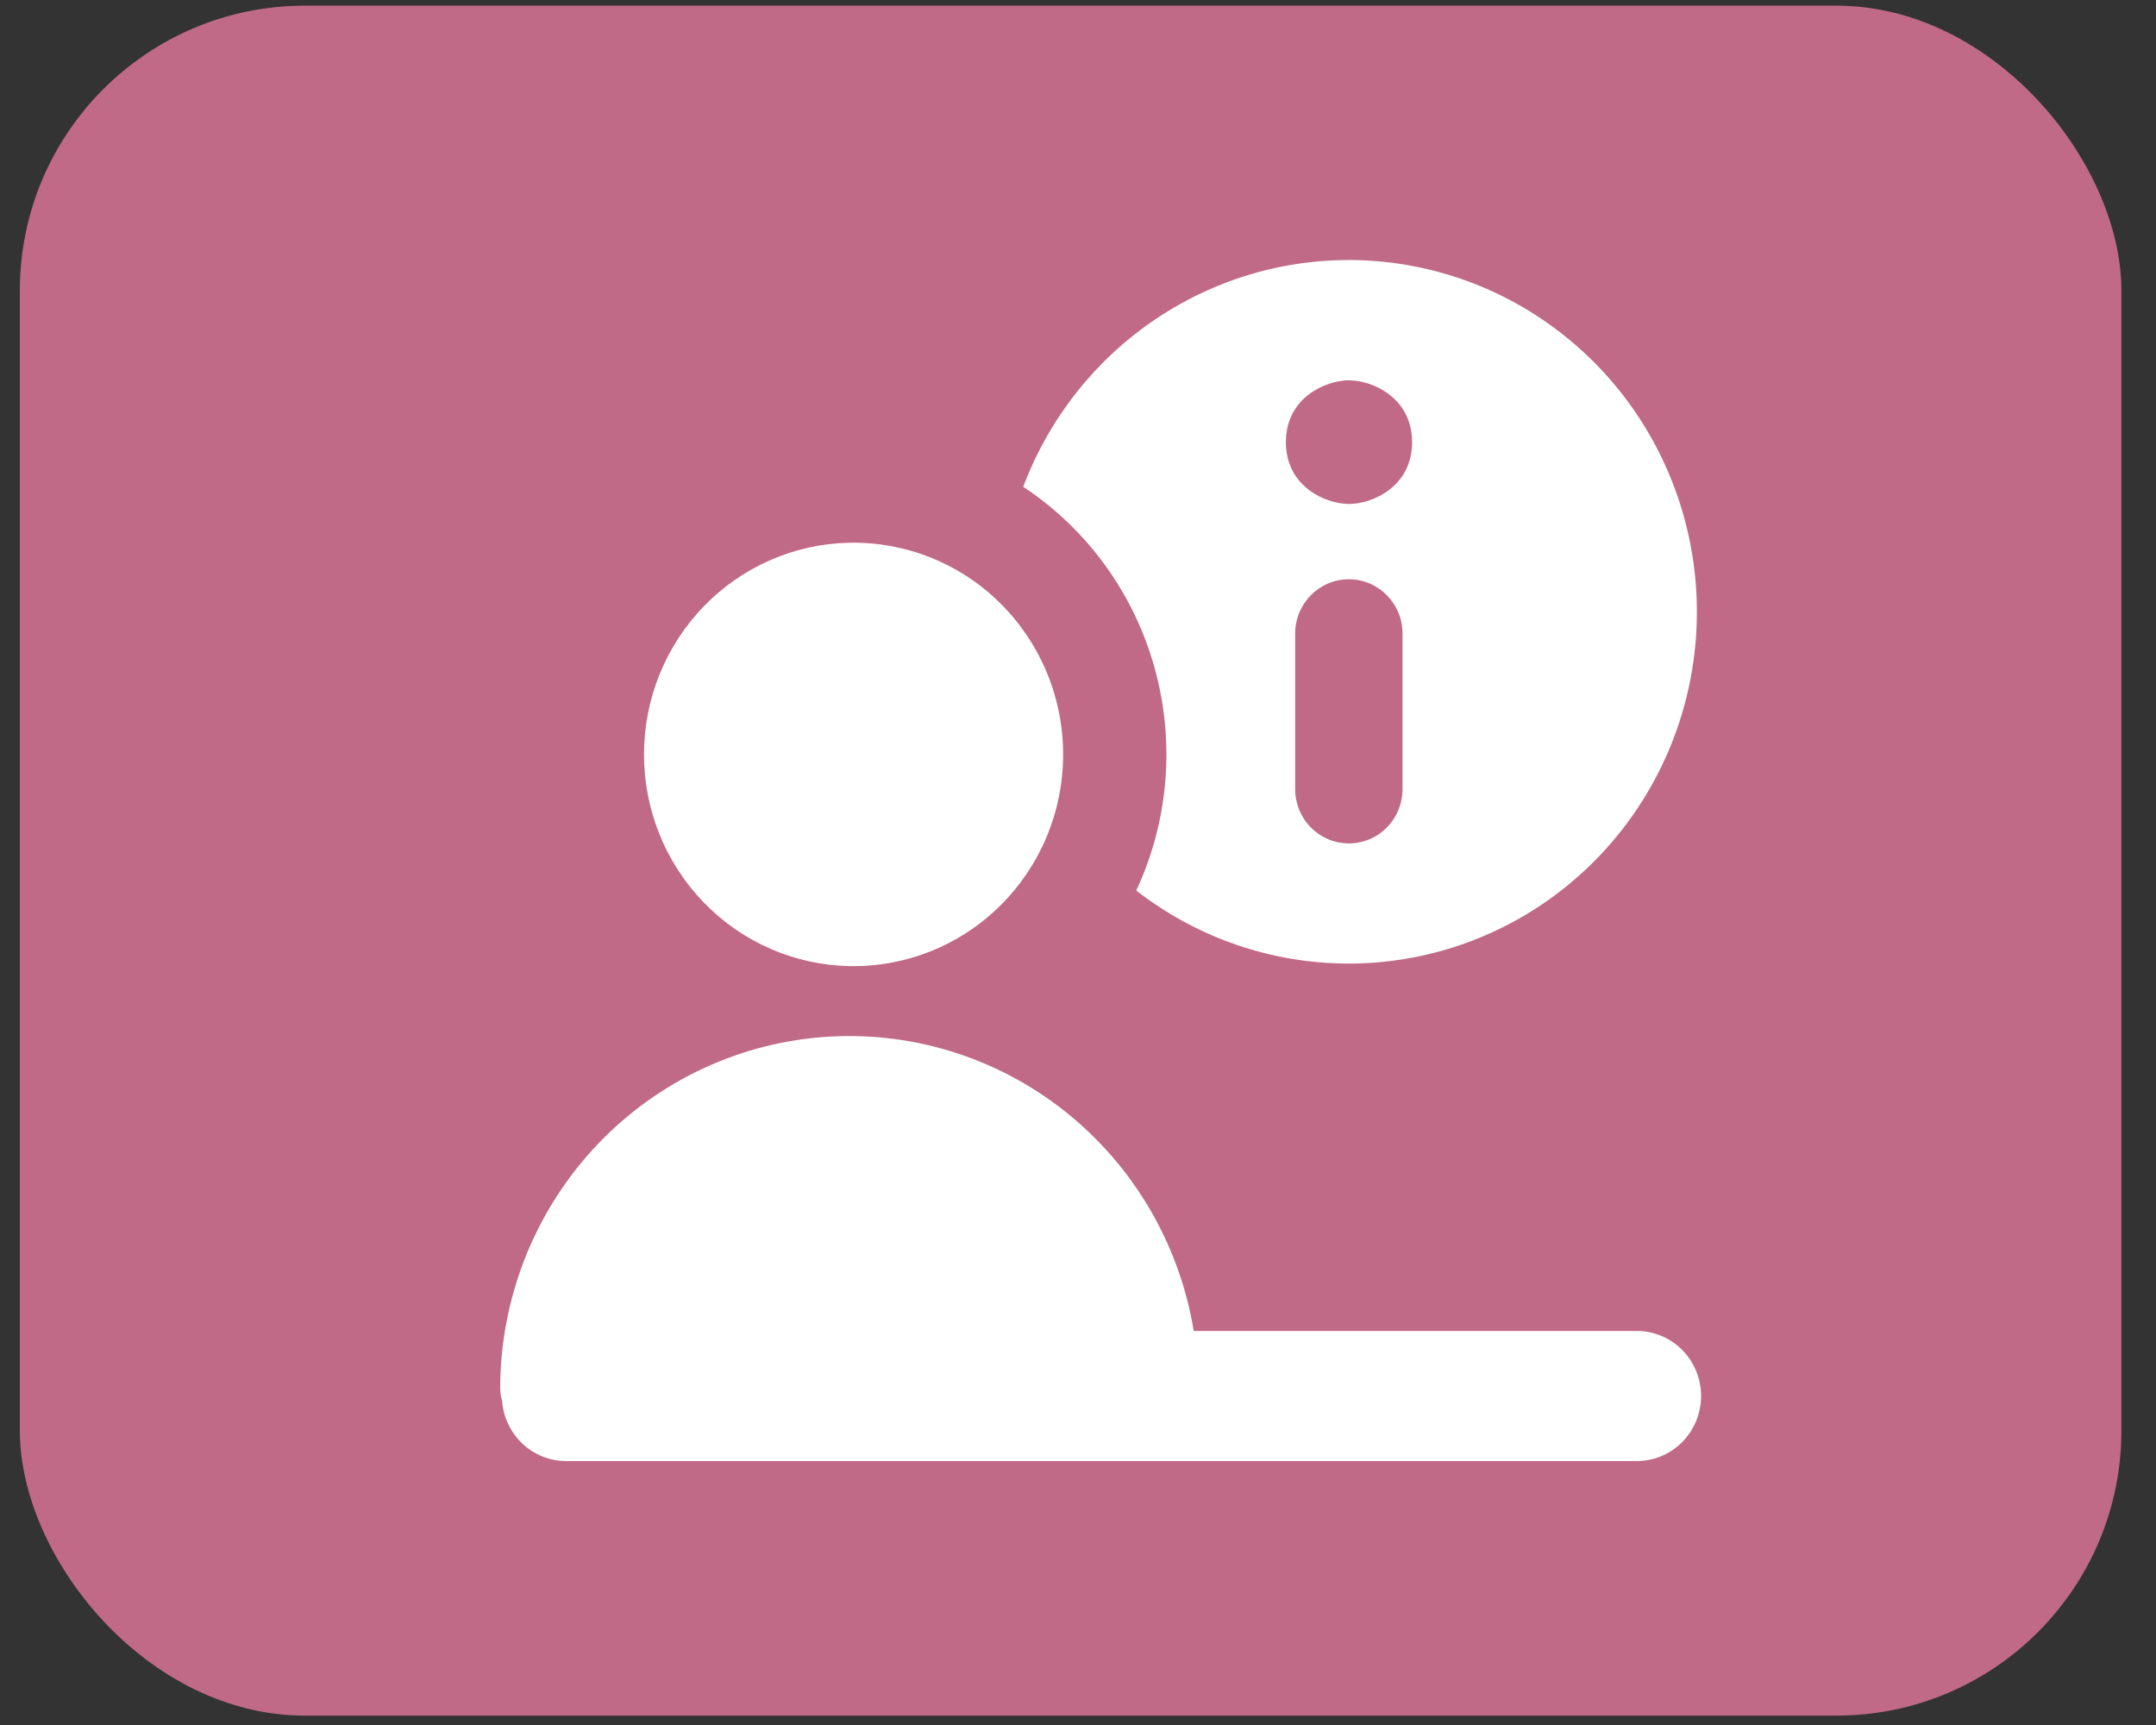<svg width="40" height="32" viewBox="0 0 40 32" fill="none" xmlns="http://www.w3.org/2000/svg">
<rect x="0" y="0" width="40" height="32" fill="#333333" stroke="none"/>
<rect x="0.368" y="0.105" width="38.99" height="31.721" rx="5.287" fill="#C06A87"/>
<path fill-rule="evenodd" clip-rule="evenodd" d="M18.984 9.03C20.169 9.814 21.033 11.003 21.418 12.379C21.804 13.755 21.684 15.226 21.081 16.52C22.157 17.357 23.468 17.83 24.825 17.872C26.183 17.913 27.519 17.522 28.644 16.753C29.769 15.984 30.625 14.876 31.091 13.587C31.556 12.298 31.608 10.894 31.238 9.574C30.869 8.253 30.096 7.084 29.031 6.233C27.966 5.381 26.663 4.891 25.306 4.83C23.949 4.77 22.607 5.144 21.473 5.898C20.338 6.652 19.467 7.748 18.984 9.03ZM25.025 10.746C25.575 10.746 26.021 11.197 26.021 11.752V14.64C26.021 14.906 25.916 15.162 25.729 15.351C25.543 15.54 25.289 15.646 25.025 15.646C24.761 15.646 24.508 15.54 24.321 15.351C24.134 15.162 24.029 14.906 24.029 14.64V11.752C24.029 11.197 24.475 10.746 25.025 10.746ZM23.857 8.203C23.857 8.961 24.479 9.294 24.917 9.342L25.028 9.349C25.463 9.349 26.198 9.027 26.198 8.203C26.198 7.443 25.576 7.11 25.138 7.062L25.027 7.055C24.592 7.055 23.857 7.377 23.857 8.203ZM15.757 17.922C16.274 17.932 16.788 17.838 17.269 17.646C17.75 17.453 18.188 17.166 18.557 16.8C18.927 16.434 19.22 15.998 19.421 15.516C19.621 15.035 19.724 14.517 19.724 13.995C19.724 13.473 19.621 12.955 19.421 12.474C19.22 11.992 18.927 11.556 18.557 11.19C18.188 10.824 17.75 10.537 17.269 10.344C16.788 10.152 16.274 10.058 15.757 10.068C14.74 10.089 13.771 10.512 13.059 11.246C12.347 11.98 11.948 12.967 11.948 13.995C11.948 15.023 12.347 16.01 13.059 16.744C13.771 17.478 14.74 17.901 15.757 17.922ZM9.28 25.773C9.277 24.13 9.887 22.546 10.987 21.336C12.088 20.126 13.598 19.379 15.219 19.242C16.84 19.106 18.453 19.59 19.736 20.599C21.02 21.609 21.881 23.069 22.147 24.69H30.365C30.682 24.69 30.986 24.817 31.21 25.043C31.434 25.27 31.56 25.577 31.56 25.897C31.56 26.217 31.434 26.524 31.21 26.751C30.986 26.977 30.682 27.104 30.365 27.104H10.507C10.204 27.104 9.913 26.988 9.692 26.78C9.471 26.571 9.336 26.286 9.315 25.981C9.293 25.914 9.281 25.844 9.282 25.773H9.28Z" fill="white"/>
</svg>
